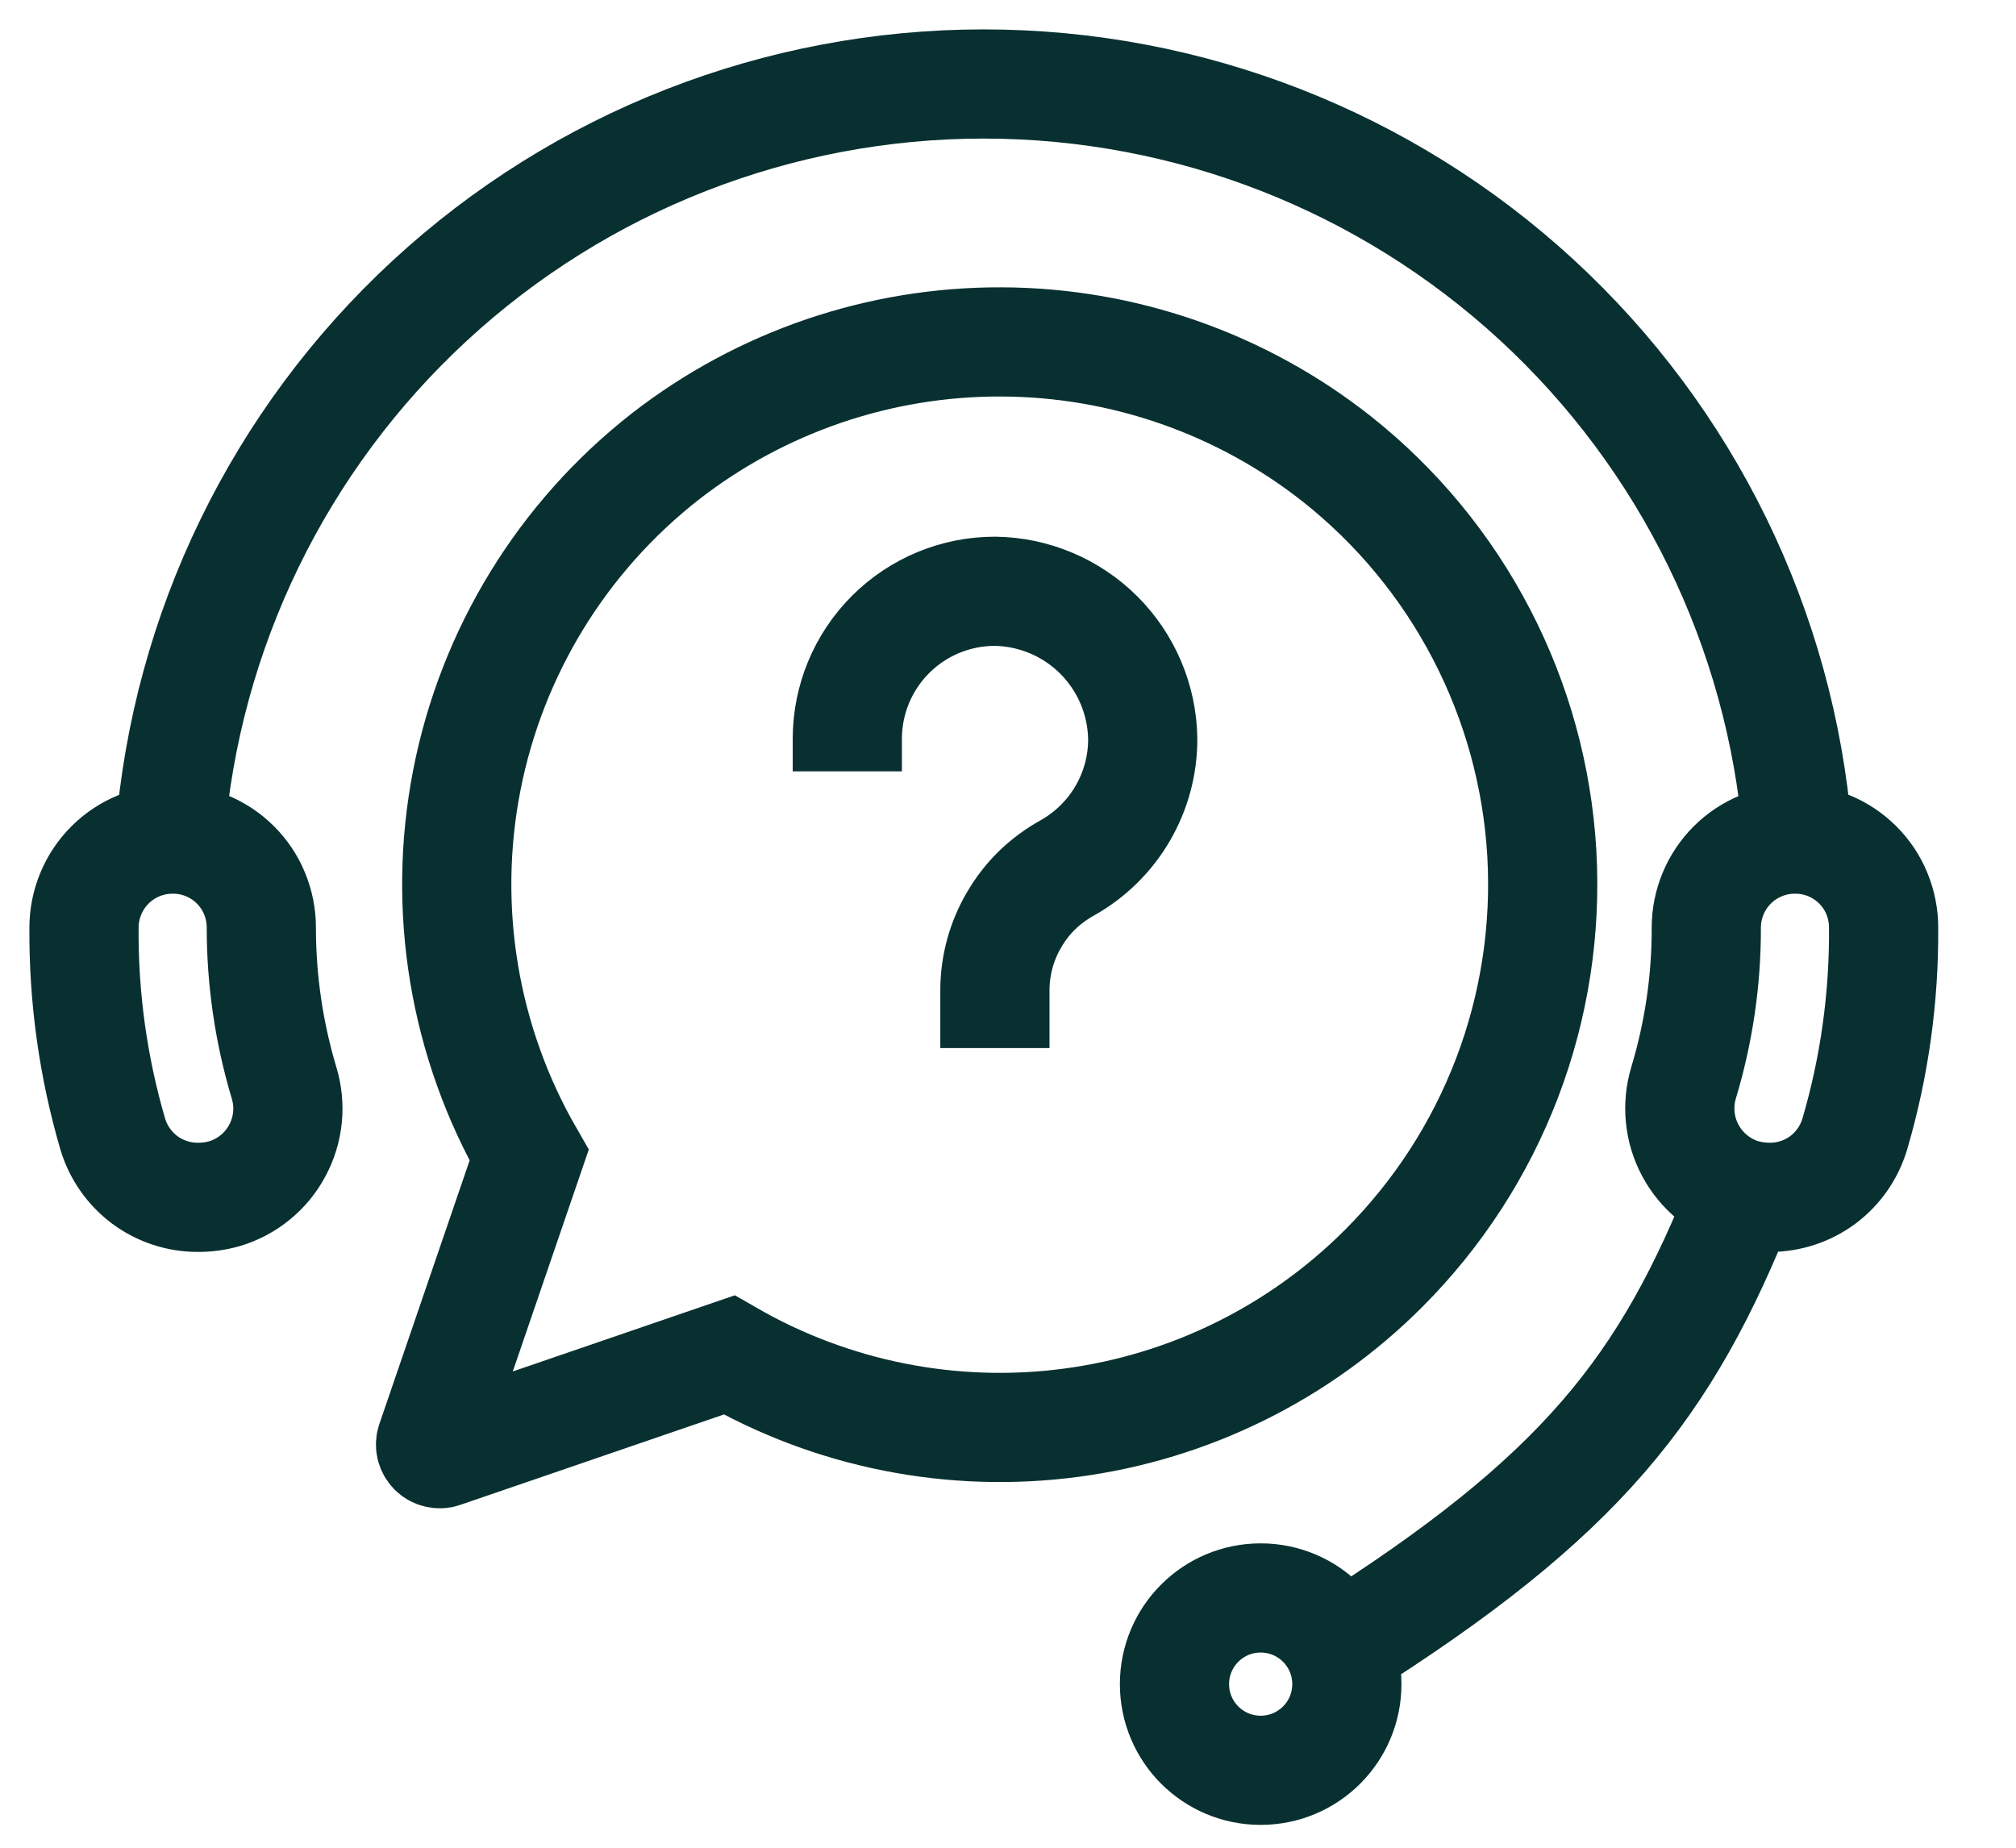 <svg width="24" height="22" viewBox="0 0 24 22" fill="none" xmlns="http://www.w3.org/2000/svg">
<path d="M2.023 9.946C2.217 7.51 3.322 5.237 5.117 3.579C6.912 1.921 9.266 1 11.71 1C14.15 1 16.5 1.918 18.295 3.571C20.089 5.224 21.197 7.491 21.398 9.922M20.749 14.212C19.837 16.522 18.827 17.815 15.945 19.634M20.749 14.212C20.481 14.13 20.256 13.945 20.124 13.699C19.991 13.452 19.962 13.162 20.042 12.894C20.223 12.294 20.315 11.671 20.313 11.044C20.313 10.906 20.341 10.768 20.394 10.64C20.447 10.512 20.525 10.396 20.623 10.298C20.721 10.2 20.838 10.123 20.966 10.07C21.094 10.017 21.232 9.99 21.37 9.991C21.509 9.99 21.646 10.017 21.774 10.07C21.902 10.123 22.018 10.2 22.116 10.298C22.214 10.396 22.292 10.512 22.344 10.64C22.397 10.769 22.424 10.906 22.424 11.044C22.43 11.877 22.315 12.706 22.08 13.505C22.015 13.722 21.882 13.912 21.701 14.048C21.519 14.183 21.298 14.256 21.072 14.256C20.962 14.256 20.854 14.241 20.749 14.212ZM11.844 12.479V11.792C11.844 11.495 11.924 11.202 12.076 10.946C12.227 10.689 12.432 10.487 12.705 10.334C12.978 10.181 13.206 9.958 13.364 9.687C13.522 9.417 13.605 9.11 13.604 8.797C13.597 8.332 13.409 7.889 13.081 7.561C12.752 7.233 12.308 7.046 11.844 7.04C11.378 7.04 10.931 7.225 10.602 7.554C10.272 7.884 10.087 8.331 10.087 8.797V9.184M2.352 14.256C2.126 14.256 1.905 14.183 1.723 14.048C1.542 13.912 1.408 13.722 1.343 13.505C1.109 12.706 0.994 11.877 1 11.044C1 10.906 1.028 10.768 1.081 10.64C1.134 10.512 1.212 10.396 1.31 10.298C1.408 10.2 1.525 10.123 1.653 10.07C1.781 10.017 1.919 9.99 2.057 9.991C2.196 9.99 2.333 10.017 2.461 10.07C2.589 10.123 2.705 10.2 2.803 10.298C2.901 10.396 2.979 10.512 3.031 10.64C3.084 10.769 3.111 10.906 3.111 11.044C3.111 11.671 3.202 12.294 3.382 12.894C3.422 13.027 3.436 13.166 3.422 13.305C3.408 13.443 3.367 13.577 3.301 13.699C3.236 13.822 3.147 13.93 3.039 14.018C2.932 14.106 2.808 14.172 2.675 14.212C2.57 14.242 2.461 14.257 2.352 14.256ZM16.47 15.104C17.115 14.459 17.617 13.686 17.942 12.833C18.267 11.981 18.407 11.07 18.355 10.159C18.302 9.249 18.058 8.36 17.637 7.551C17.216 6.741 16.629 6.03 15.914 5.464C14.777 4.567 13.372 4.076 11.923 4.071C10.475 4.065 9.066 4.545 7.922 5.434C6.695 6.393 5.855 7.763 5.557 9.291C5.259 10.82 5.522 12.405 6.299 13.755L5.132 17.163C5.125 17.182 5.124 17.203 5.128 17.223C5.133 17.243 5.143 17.261 5.157 17.276C5.171 17.29 5.189 17.301 5.209 17.305C5.229 17.31 5.25 17.31 5.269 17.303L8.68 16.133C9.911 16.843 11.341 17.127 12.75 16.94C14.158 16.754 15.466 16.109 16.47 15.104ZM16.034 20.052C16.034 20.619 15.575 21.078 15.008 21.078C14.441 21.078 13.982 20.619 13.982 20.052C13.982 19.485 14.441 19.026 15.008 19.026C15.575 19.026 16.034 19.485 16.034 20.052Z" stroke="#093030" stroke-width="1.3" stroke-miterlimit="10"/>
</svg>
